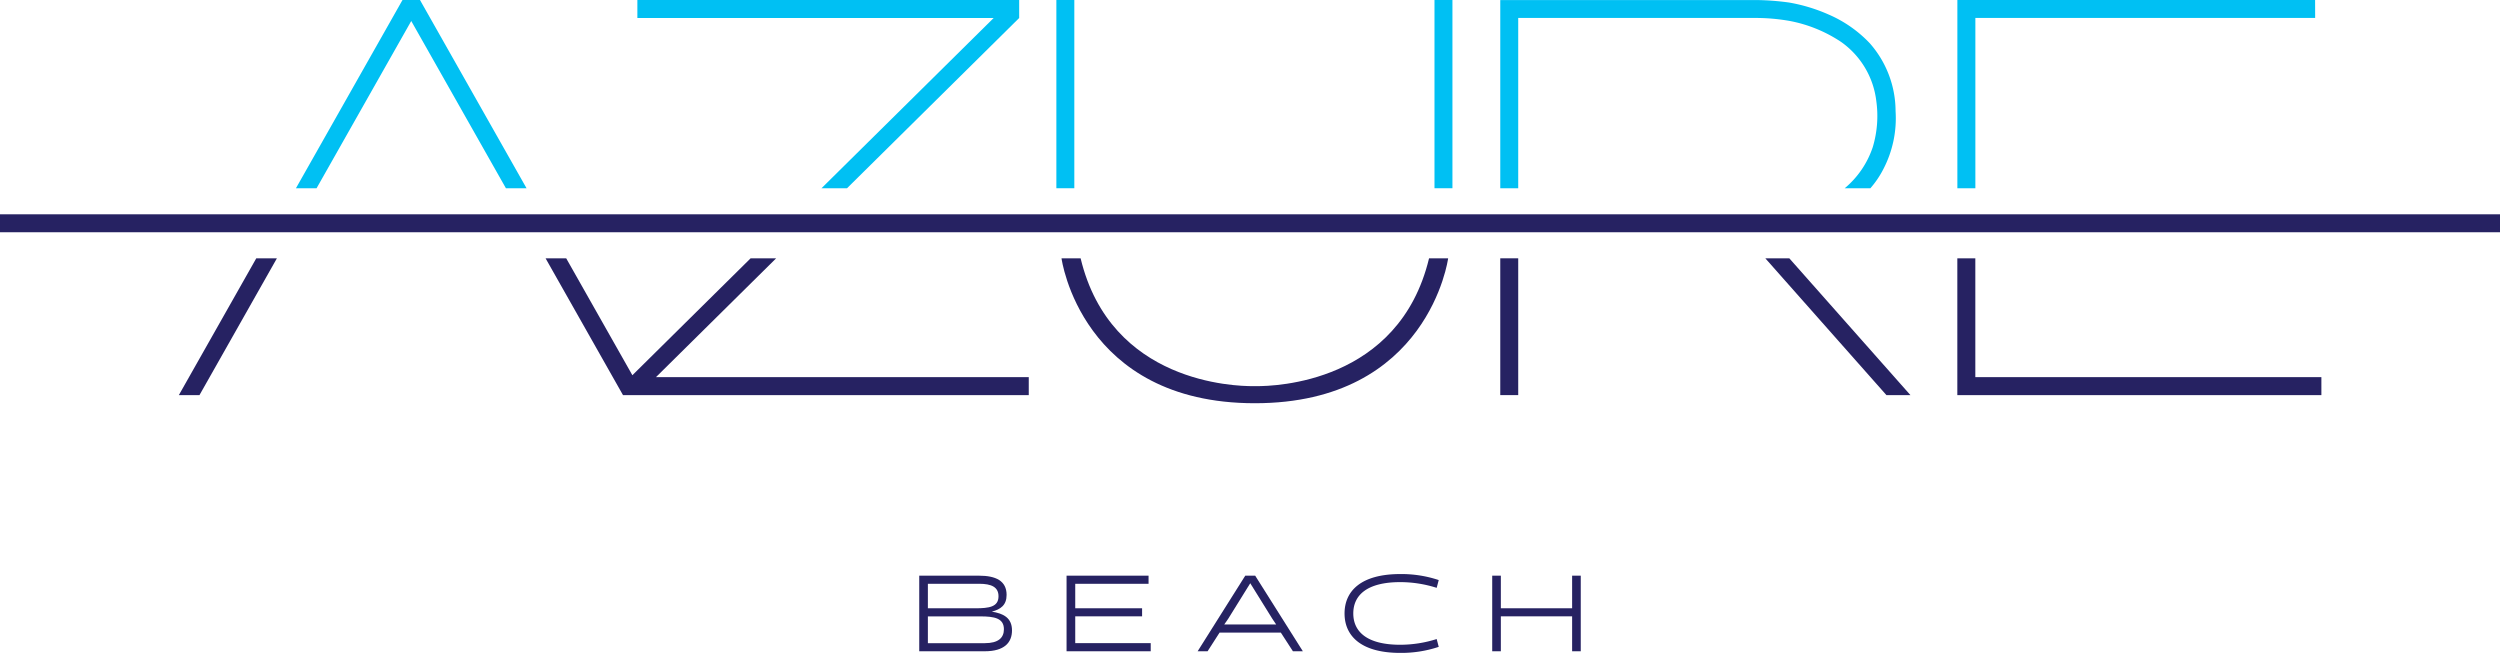 <svg xmlns="http://www.w3.org/2000/svg" width="250" height="65.289" viewBox="0 0 250 65.289">
  <g id="Group_965" data-name="Group 965" transform="translate(-385 400)">
    <rect id="Rectangle_9" data-name="Rectangle 9" width="250" height="1.795" transform="translate(385 -378.57)" fill="#262262"/>
    <path id="Path_15" data-name="Path 15" d="M541.584,512.988l-7.743,13.68h-2.063l7.743-13.68Z" transform="translate(-128.894 -887.156)" fill="#262262"/>
    <path id="Path_16" data-name="Path 16" d="M601.677,428.486l-10.656-18.824h-1.748l-10.656,18.824h2.063l9.467-16.724,9.467,16.724Z" transform="translate(-164.023 -809.662)" fill="#00c0f3"/>
    <path id="Path_17" data-name="Path 17" d="M1166.37,512.988l12.11,13.68h2.4l-12.111-13.68Z" transform="translate(-604.837 -887.156)" fill="#262262"/>
    <path id="Path_18" data-name="Path 18" d="M715.2,409.662v1.8h35.63l-17.223,17.029h2.553l17.22-17.029v-1.8Z" transform="translate(-266.463 -809.662)" fill="#00c0f3"/>
    <path id="Path_19" data-name="Path 19" d="M689.509,524.872l12.019-11.884h-2.553l-11.823,11.69-6.617-11.69h-2.063l7.743,13.68H726.79v-1.8Z" transform="translate(-238.914 -887.156)" fill="#262262"/>
    <path id="Path_20" data-name="Path 20" d="M1278.96,409.662h-35.773v18.824h1.8V411.457h33.978Z" transform="translate(-662.45 -809.662)" fill="#00c0f3"/>
    <path id="Path_21" data-name="Path 21" d="M1244.983,524.872V512.988h-1.8v13.68h36.406v-1.8Z" transform="translate(-662.45 -887.156)" fill="#262262"/>
    <rect id="Rectangle_10" data-name="Rectangle 10" width="13.68" height="1.795" transform="translate(535.027 -360.489) rotate(-90)" fill="#262262"/>
    <rect id="Rectangle_11" data-name="Rectangle 11" width="18.824" height="1.795" transform="translate(490.637 -381.176) rotate(-90)" fill="#00c0f3"/>
    <rect id="Rectangle_12" data-name="Rectangle 12" width="18.824" height="1.795" transform="translate(528.449 -381.176) rotate(-90)" fill="#00c0f3"/>
    <path id="Path_22" data-name="Path 22" d="M921.6,513c-3.01,12.506-15.491,12.783-17.222,12.783h-.4c-1.73,0-14.212-.277-17.221-12.783h-1.911s1.938,14.491,19.332,14.491S923.509,513,923.509,513Z" transform="translate(-393.695 -887.168)" fill="#262262"/>
    <path id="Path_23" data-name="Path 23" d="M1099.88,420.778a10.306,10.306,0,0,0-2.577-6.787,12.451,12.451,0,0,0-4.121-2.877,16.842,16.842,0,0,0-3.961-1.2,25.8,25.8,0,0,0-3.321-.248h-25.551v18.824h1.795V411.457H1085.9a19.633,19.633,0,0,1,3.343.291,13.91,13.91,0,0,1,5.192,2.11,8.439,8.439,0,0,1,3.515,5.89,10.832,10.832,0,0,1-.349,4.618,9.1,9.1,0,0,1-2.806,4.12h2.566a9.418,9.418,0,0,0,1.3-1.921A11,11,0,0,0,1099.88,420.778Z" transform="translate(-525.322 -809.662)" fill="#00c0f3"/>
    <g id="Group_5" data-name="Group 5" transform="translate(476.924 -342.594)">
      <path id="Path_24" data-name="Path 24" d="M827.936,647.492v-7.56h5.982c1.663,0,2.754.507,2.754,1.922,0,1.026-.6,1.447-1.479,1.674,1.166.184,2.019.626,2.019,1.879,0,1.22-.777,2.084-2.721,2.084Zm.864-6.75v2.451h4.73c1.382,0,2.333-.13,2.333-1.2,0-.918-.691-1.252-1.944-1.252Zm0,3.261v2.678h5.691c1.361,0,1.912-.54,1.912-1.393,0-1.112-.972-1.285-2.344-1.285Z" transform="translate(-827.936 -639.77)" fill="#262262"/>
      <path id="Path_25" data-name="Path 25" d="M886.863,647.492v-7.56h8.2v.81h-7.332v2.451h6.685V644h-6.685v2.678h7.548v.81Z" transform="translate(-872.131 -639.77)" fill="#262262"/>
      <path id="Path_26" data-name="Path 26" d="M949.829,647.492h-.993l-1.21-1.869H941.5l-1.2,1.869h-.994l4.762-7.56h.994Zm-7.473-3.24-.389.561h5.194l-.378-.561-2.214-3.564Z" transform="translate(-911.467 -639.77)" fill="#262262"/>
      <path id="Path_27" data-name="Path 27" d="M1007.482,646.563a11.777,11.777,0,0,1-3.845.605c-3.931,0-5.573-1.7-5.573-3.942s1.642-3.942,5.573-3.942a11.786,11.786,0,0,1,3.845.6l-.205.778a12.056,12.056,0,0,0-3.639-.572c-3.359,0-4.7,1.328-4.7,3.132s1.339,3.132,4.7,3.132a12.07,12.07,0,0,0,3.639-.572Z" transform="translate(-955.533 -639.284)" fill="#262262"/>
      <path id="Path_28" data-name="Path 28" d="M1065.114,647.492V644h-7.127v3.488h-.864v-7.56h.864v3.261h7.127v-3.261h.864v7.56Z" transform="translate(-999.826 -639.77)" fill="#262262"/>
    </g>
  </g>
</svg>
